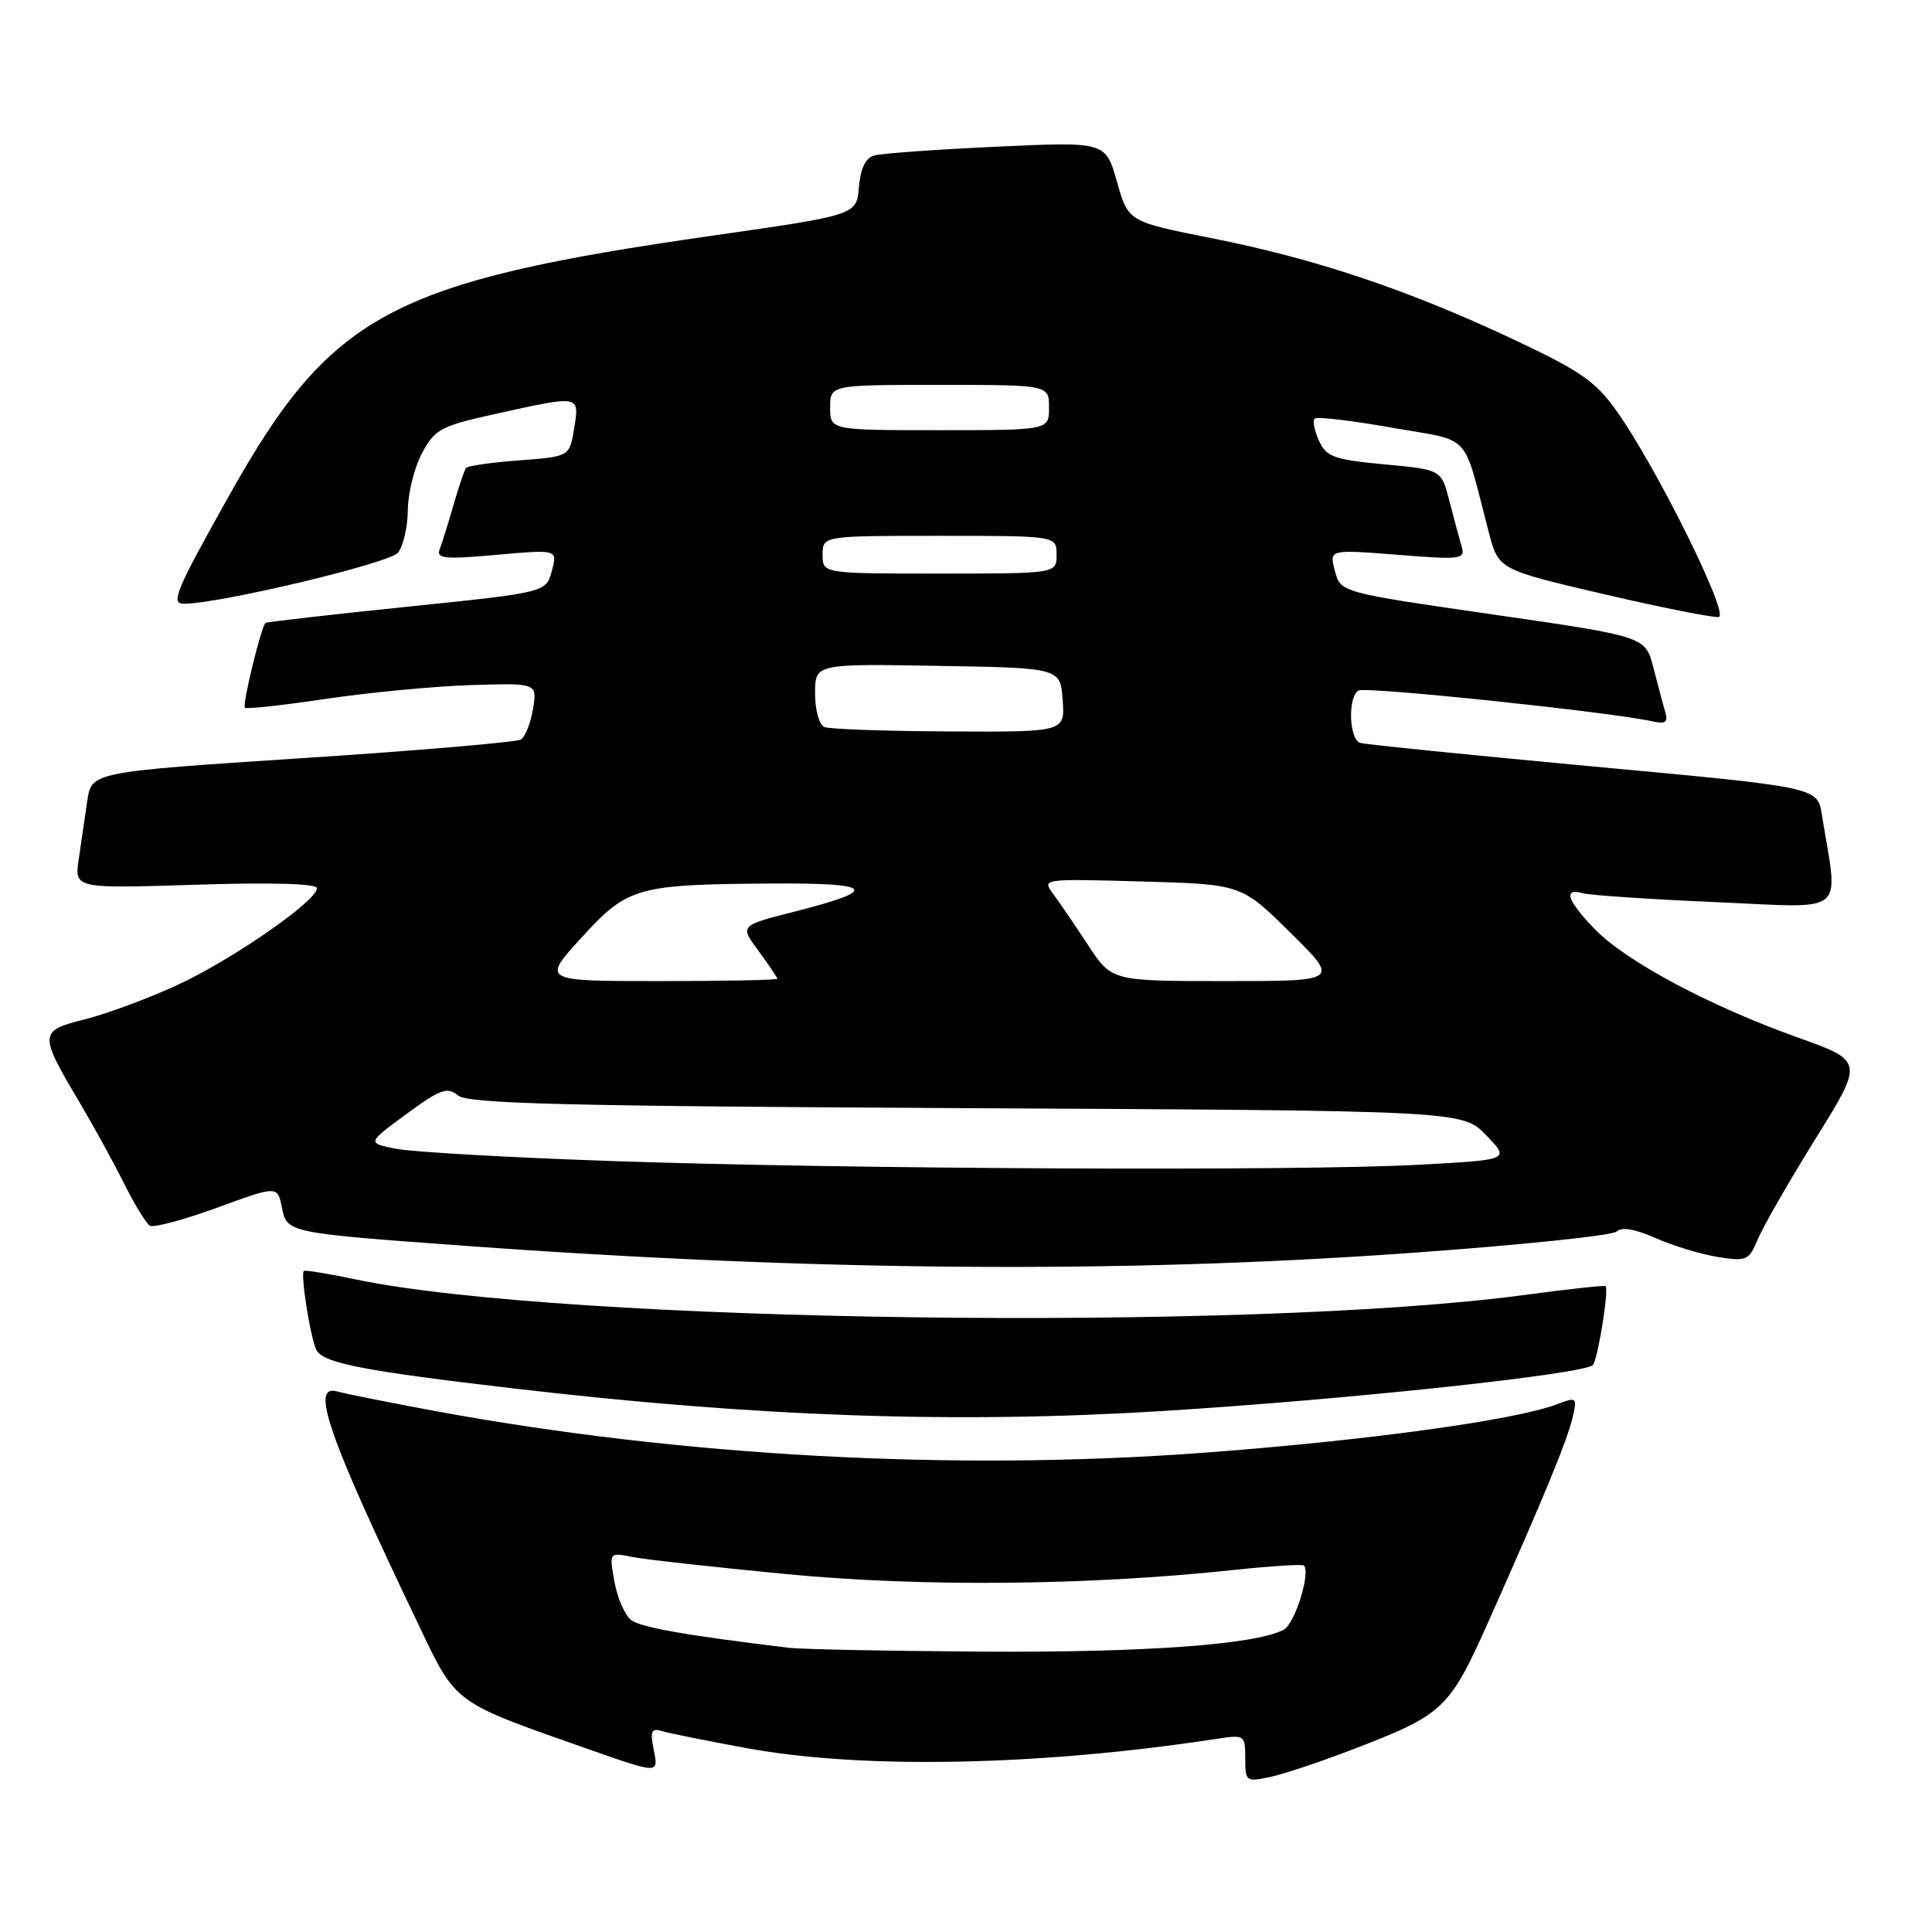 <?xml version="1.0" encoding="UTF-8" standalone="no"?>
<!DOCTYPE svg PUBLIC "-//W3C//DTD SVG 1.1//EN" "http://www.w3.org/Graphics/SVG/1.1/DTD/svg11.dtd" >
<svg xmlns="http://www.w3.org/2000/svg" xmlns:xlink="http://www.w3.org/1999/xlink" version="1.1" viewBox="0 0 256 256">
 <g >
 <path fill="currentColor"
d=" M 179.00 231.90 C 191.43 227.13 192.02 226.56 197.44 214.39 C 204.57 198.39 207.68 190.84 208.39 187.77 C 209.00 185.15 208.92 185.08 206.31 186.07 C 200.73 188.20 180.78 190.92 159.16 192.52 C 126.21 194.95 90.03 192.96 57.50 186.94 C 51.45 185.82 45.71 184.67 44.75 184.39 C 41.04 183.28 43.39 190.07 55.38 215.12 C 60.56 225.95 59.81 225.40 78.38 231.92 C 87.26 235.03 87.26 235.03 86.64 231.95 C 86.12 229.35 86.29 228.95 87.76 229.39 C 88.72 229.68 93.78 230.69 99.00 231.65 C 114.39 234.46 137.82 233.99 161.25 230.40 C 164.92 229.84 165.00 229.90 165.00 232.99 C 165.00 236.04 165.12 236.13 168.25 235.47 C 170.04 235.09 174.88 233.48 179.00 231.90 Z  M 154.00 186.97 C 178.75 185.44 210.35 182.04 211.10 180.84 C 211.79 179.72 213.20 170.86 212.75 170.42 C 212.61 170.29 207.78 170.81 202.00 171.59 C 165.58 176.49 74.52 175.27 47.08 169.52 C 43.47 168.76 40.40 168.26 40.26 168.41 C 39.78 168.89 41.22 177.74 41.97 178.96 C 43.02 180.65 48.28 181.66 68.09 183.98 C 100.35 187.75 126.61 188.66 154.00 186.97 Z  M 186.37 166.06 C 201.15 165.01 213.68 163.72 214.22 163.18 C 214.86 162.54 216.66 162.85 219.39 164.06 C 221.70 165.08 225.40 166.20 227.63 166.56 C 231.43 167.16 231.75 167.02 232.92 164.21 C 233.60 162.56 237.04 156.57 240.56 150.90 C 246.97 140.60 246.97 140.60 238.20 137.47 C 226.58 133.32 215.48 127.40 211.35 123.15 C 207.65 119.33 207.07 117.60 209.75 118.36 C 210.71 118.63 218.65 119.16 227.39 119.54 C 245.07 120.30 243.60 121.52 241.40 107.91 C 240.82 104.31 240.82 104.31 211.16 101.57 C 194.85 100.05 180.94 98.65 180.25 98.44 C 178.76 97.99 178.56 92.39 180.00 91.50 C 180.91 90.94 213.21 94.32 218.83 95.56 C 220.71 95.98 221.06 95.73 220.64 94.29 C 220.35 93.31 219.65 90.66 219.07 88.42 C 218.01 84.34 218.01 84.34 197.82 81.42 C 177.63 78.50 177.63 78.50 176.88 75.65 C 176.12 72.80 176.12 72.80 185.16 73.51 C 193.69 74.19 194.18 74.12 193.66 72.36 C 193.36 71.34 192.64 68.64 192.05 66.37 C 190.99 62.23 190.99 62.23 183.43 61.53 C 176.75 60.90 175.75 60.54 174.77 58.40 C 174.17 57.08 173.91 55.76 174.20 55.47 C 174.49 55.18 179.06 55.72 184.38 56.66 C 195.24 58.58 193.72 56.96 197.26 70.49 C 198.56 75.47 198.56 75.47 212.53 78.73 C 220.21 80.52 227.06 81.88 227.75 81.75 C 229.19 81.46 219.43 61.79 214.21 54.46 C 211.40 50.50 209.38 49.11 200.21 44.82 C 186.35 38.32 174.17 34.26 160.50 31.55 C 149.50 29.37 149.50 29.37 148.00 24.07 C 146.50 18.77 146.50 18.77 132.00 19.44 C 124.03 19.81 116.74 20.33 115.81 20.61 C 114.69 20.93 114.01 22.36 113.81 24.80 C 113.50 28.49 113.50 28.49 94.64 31.19 C 51.72 37.34 43.90 41.53 30.39 65.61 C 23.28 78.29 22.57 80.00 24.37 80.00 C 29.08 80.00 51.68 74.61 52.75 73.23 C 53.44 72.34 54.02 69.79 54.04 67.56 C 54.06 65.33 54.91 61.94 55.92 60.04 C 57.62 56.87 58.40 56.45 65.63 54.85 C 76.95 52.35 76.79 52.32 76.08 56.75 C 75.47 60.50 75.47 60.50 68.82 61.00 C 65.16 61.27 61.98 61.73 61.76 62.00 C 61.54 62.27 60.80 64.46 60.11 66.85 C 59.42 69.25 58.60 71.89 58.28 72.72 C 57.77 74.03 58.79 74.14 65.79 73.52 C 73.88 72.80 73.88 72.80 73.12 75.65 C 72.36 78.50 72.36 78.50 53.93 80.40 C 43.79 81.44 35.36 82.41 35.19 82.54 C 34.61 83.00 32.07 93.40 32.45 93.78 C 32.65 93.98 37.47 93.46 43.16 92.61 C 48.85 91.76 57.48 90.94 62.34 90.78 C 71.18 90.50 71.18 90.50 70.63 93.92 C 70.32 95.80 69.60 97.63 69.02 97.99 C 68.44 98.34 55.41 99.46 40.05 100.46 C 12.13 102.29 12.13 102.29 11.56 106.14 C 11.25 108.26 10.75 111.74 10.43 113.87 C 9.87 117.74 9.87 117.74 25.93 117.23 C 36.04 116.91 42.00 117.08 42.00 117.69 C 42.00 119.38 30.79 127.15 23.50 130.52 C 19.65 132.30 14.13 134.34 11.24 135.07 C 5.15 136.59 5.13 136.95 10.50 146.00 C 12.30 149.03 14.94 153.83 16.37 156.68 C 17.79 159.53 19.36 162.11 19.85 162.41 C 20.34 162.71 24.35 161.64 28.75 160.03 C 36.77 157.10 36.77 157.10 37.35 159.99 C 38.02 163.35 38.04 163.36 61.50 165.07 C 108.01 168.45 148.16 168.77 186.37 166.06 Z  M 104.50 218.34 C 90.84 216.69 84.91 215.64 83.62 214.66 C 82.80 214.02 81.81 211.74 81.42 209.60 C 80.72 205.69 80.72 205.69 83.74 206.30 C 85.40 206.63 94.57 207.65 104.13 208.57 C 122.09 210.30 144.11 210.10 163.46 208.03 C 168.38 207.51 172.57 207.24 172.77 207.44 C 173.70 208.37 171.57 215.16 170.11 215.94 C 166.42 217.92 151.66 218.99 130.18 218.85 C 117.70 218.77 106.15 218.54 104.50 218.34 Z  M 81.00 153.84 C 67.53 153.38 54.72 152.65 52.55 152.23 C 48.61 151.46 48.61 151.46 53.83 147.63 C 58.35 144.31 59.27 143.98 60.68 145.15 C 62.00 146.25 74.64 146.56 128.04 146.84 C 193.77 147.17 193.77 147.17 196.93 150.43 C 200.09 153.69 200.09 153.69 187.89 154.34 C 171.95 155.20 112.08 154.92 81.00 153.84 Z  M 77.04 124.25 C 83.19 117.51 84.33 117.19 102.45 117.07 C 115.91 116.99 116.60 117.92 105.22 120.81 C 98.02 122.64 98.02 122.64 100.51 126.01 C 101.88 127.87 103.00 129.53 103.00 129.69 C 103.00 129.86 95.98 130.00 87.40 130.00 C 71.80 130.00 71.80 130.00 77.04 124.25 Z  M 144.19 125.25 C 142.48 122.64 140.39 119.58 139.56 118.46 C 138.05 116.44 138.10 116.43 151.27 116.80 C 164.50 117.17 164.50 117.17 170.99 123.59 C 177.48 130.00 177.48 130.00 162.39 130.00 C 147.30 130.00 147.30 130.00 144.19 125.25 Z  M 109.25 96.34 C 108.55 96.05 108.00 94.11 108.00 91.89 C 108.00 87.95 108.00 87.95 124.25 88.23 C 140.50 88.50 140.50 88.50 140.81 92.75 C 141.11 97.00 141.11 97.00 125.81 96.92 C 117.39 96.88 109.94 96.62 109.25 96.34 Z  M 109.00 73.50 C 109.00 71.00 109.00 71.00 124.50 71.00 C 140.00 71.00 140.00 71.00 140.00 73.50 C 140.00 76.00 140.00 76.00 124.50 76.00 C 109.00 76.00 109.00 76.00 109.00 73.50 Z  M 110.00 54.00 C 110.00 51.00 110.00 51.00 124.50 51.00 C 139.00 51.00 139.00 51.00 139.00 54.00 C 139.00 57.00 139.00 57.00 124.50 57.00 C 110.00 57.00 110.00 57.00 110.00 54.00 Z "/>
</g>
</svg>